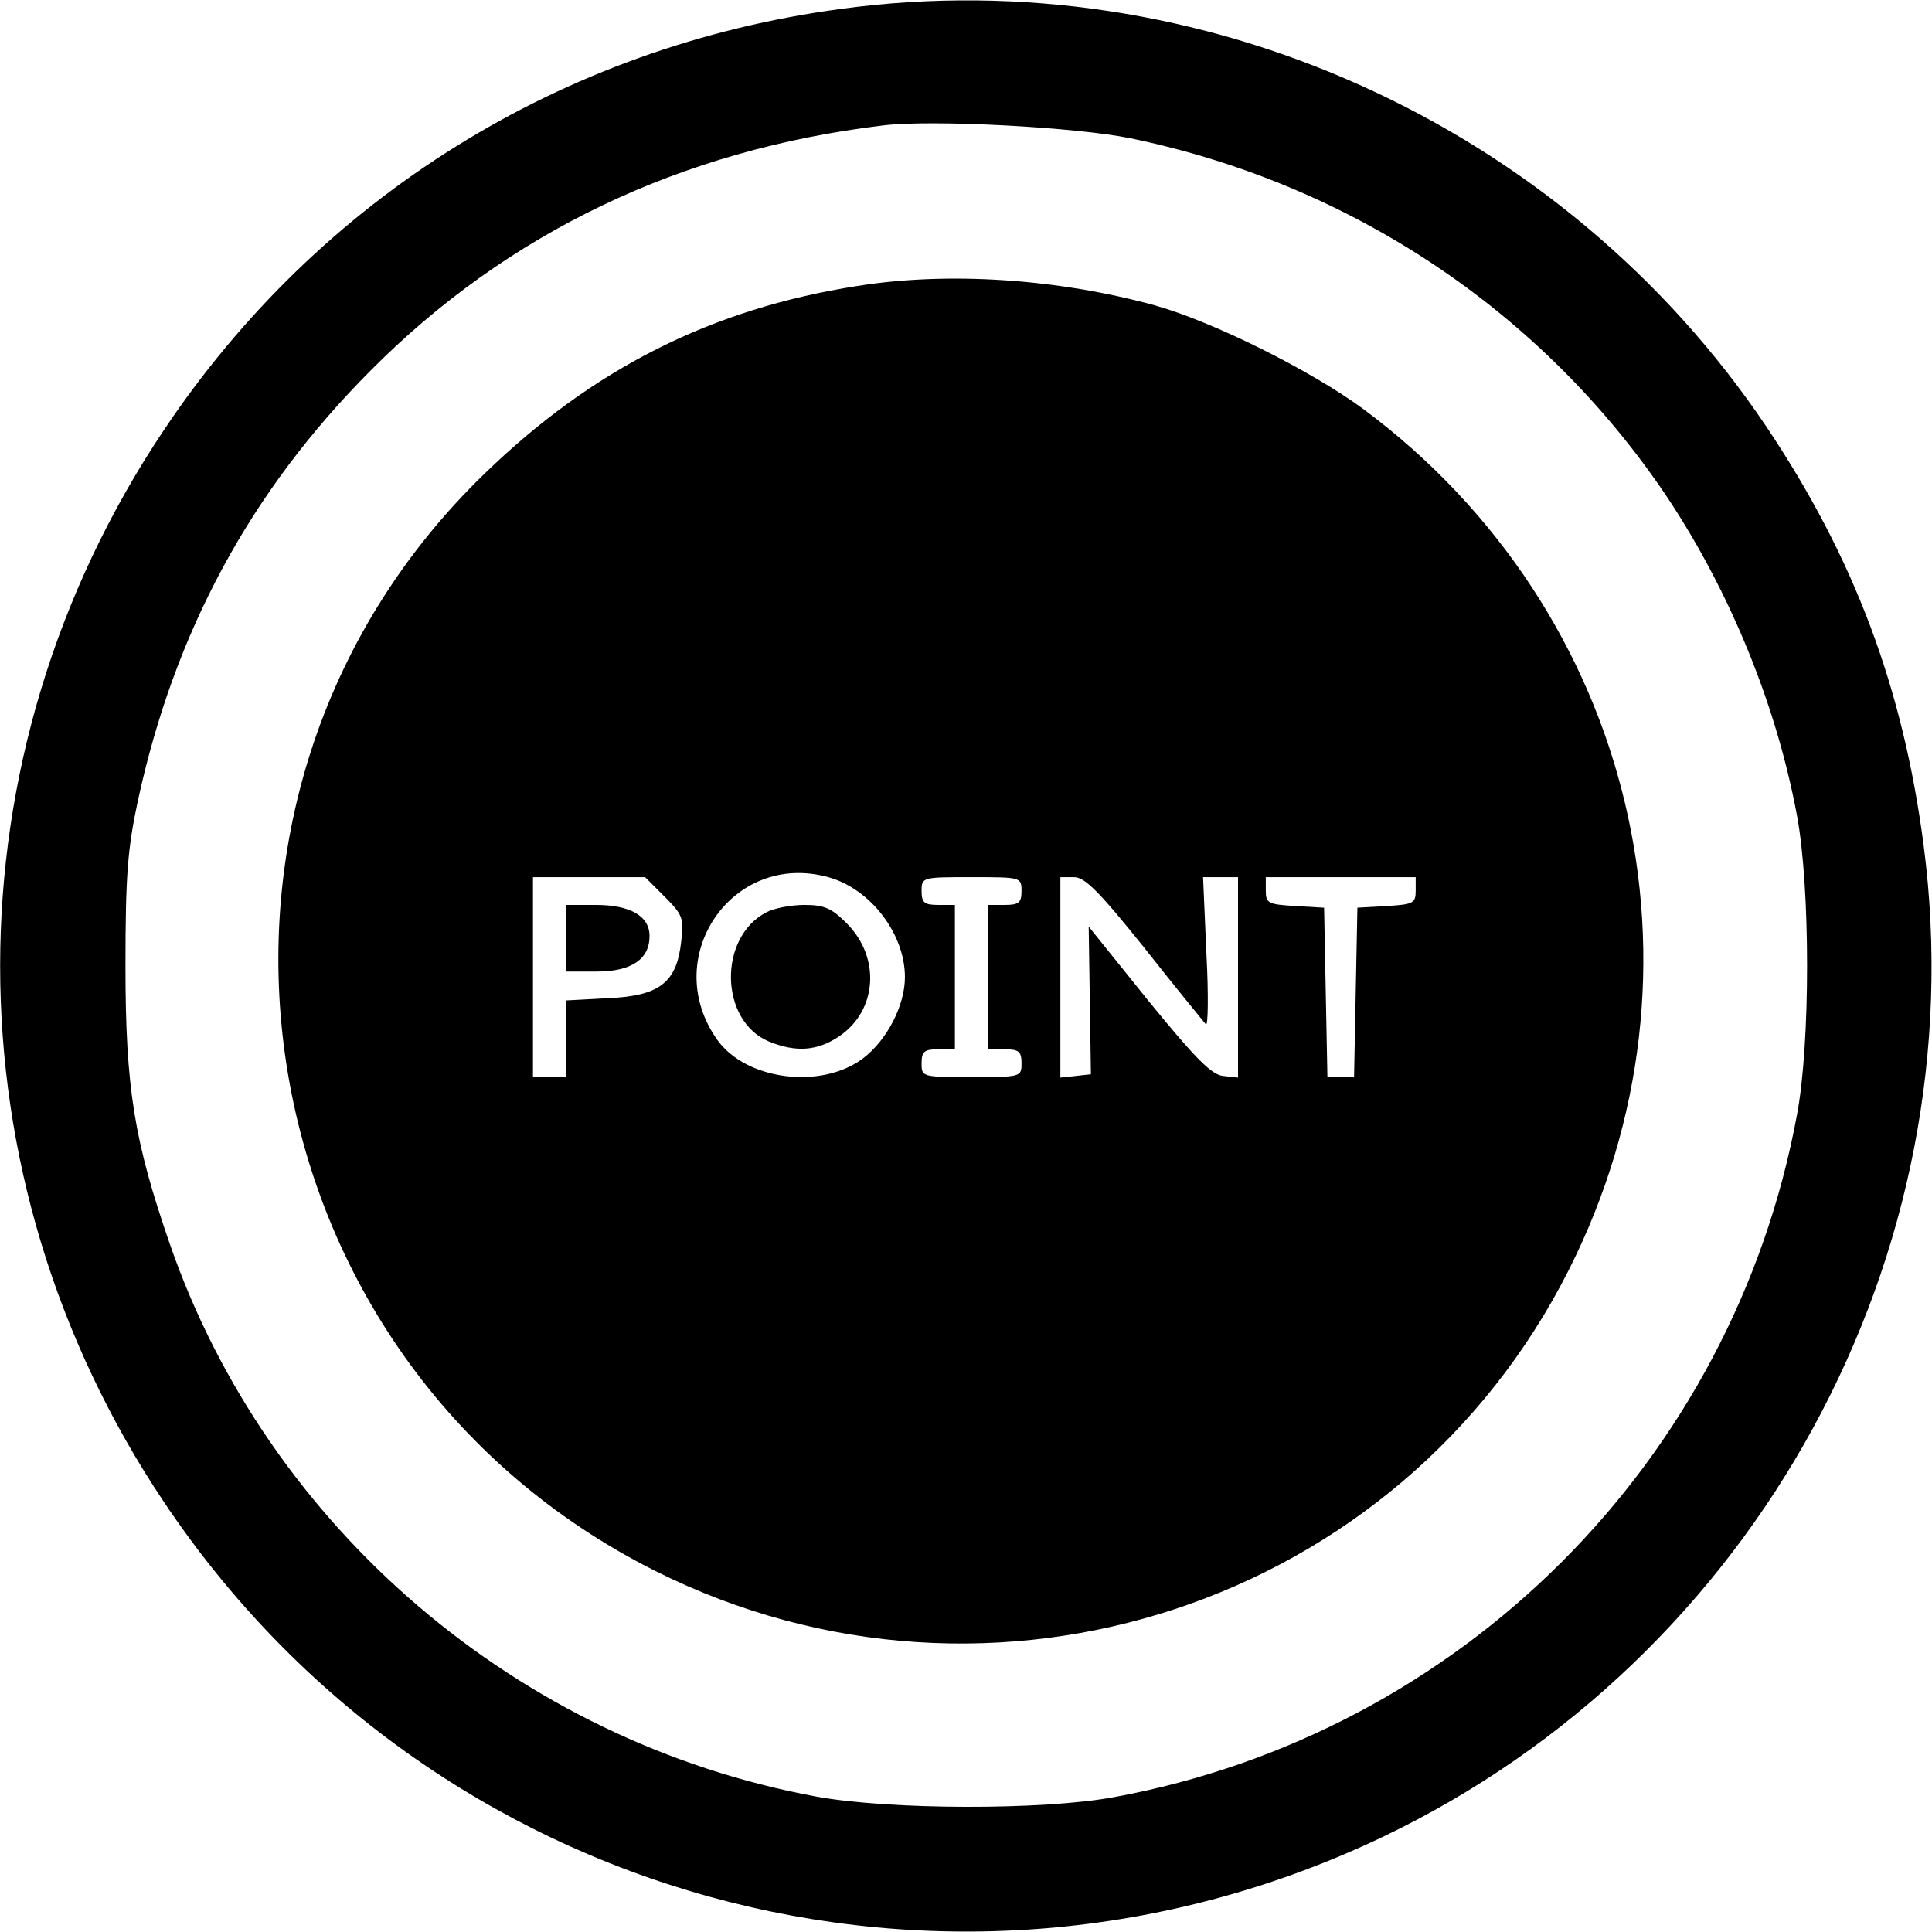 <?xml version="1.0" standalone="no"?>
<!DOCTYPE svg PUBLIC "-//W3C//DTD SVG 20010904//EN"
 "http://www.w3.org/TR/2001/REC-SVG-20010904/DTD/svg10.dtd">
<svg version="1.0" xmlns="http://www.w3.org/2000/svg"
 width="348pt" height="348pt" viewBox="0 0 348 348"
 preserveAspectRatio="xMidYMid meet">

<g transform="translate(0,348) scale(0.1,-0.1)"
fill="#000000" stroke="none">
<path d="M1515 3464 c-502 -67 -940 -340 -1220 -759 -393 -587 -393 -1343 0
-1930 481 -720 1413 -977 2195 -604 673 321 1071 1049 975 1786 -37 284 -125
518 -283 754 -366 545 -1020 841 -1667 753z m521 -233 c397 -82 742 -312 966
-645 114 -171 198 -376 235 -576 24 -130 24 -409 0 -537 -115 -625 -605 -1115
-1230 -1230 -128 -24 -407 -23 -537 1 -536 99 -987 484 -1164 995 -64 185 -80
280 -80 501 0 164 4 211 22 296 66 306 203 559 419 776 247 249 559 398 923
442 88 11 348 -3 446 -23z"/>
<path d="M1545 2965 c-263 -41 -477 -149 -672 -338 -606 -586 -448 -1598 308
-1977 606 -303 1341 -60 1645 543 273 541 119 1186 -370 1550 -95 70 -272 158
-376 187 -175 48 -372 61 -535 35z m-53 -1065 c76 -21 138 -102 138 -180 0
-51 -32 -113 -75 -146 -75 -57 -211 -40 -263 33 -105 148 27 341 200 293z
m-295 -35 c33 -33 35 -39 30 -81 -8 -74 -39 -98 -132 -102 l-75 -4 0 -69 0
-69 -30 0 -30 0 0 180 0 180 101 0 101 0 35 -35z m643 10 c0 -21 -5 -25 -30
-25 l-30 0 0 -130 0 -130 30 0 c25 0 30 -4 30 -25 0 -25 -1 -25 -90 -25 -89 0
-90 0 -90 25 0 21 5 25 30 25 l30 0 0 130 0 130 -30 0 c-25 0 -30 4 -30 25 0
25 1 25 90 25 89 0 90 0 90 -25z m221 -102 c56 -71 106 -132 111 -138 4 -5 5
53 1 128 l-6 137 31 0 32 0 0 -181 0 -180 -27 3 c-21 2 -51 33 -135 136 l-107
133 2 -133 2 -133 -27 -3 -28 -3 0 180 0 181 25 0 c19 0 45 -26 126 -127z
m489 103 c0 -23 -4 -25 -52 -28 l-53 -3 -3 -152 -3 -153 -24 0 -24 0 -3 153
-3 152 -52 3 c-49 3 -53 5 -53 28 l0 24 135 0 135 0 0 -24z"/>
<path d="M1381 1837 c-88 -45 -85 -196 4 -233 49 -20 87 -17 126 9 69 46 76
142 14 204 -27 27 -40 33 -76 33 -24 0 -55 -6 -68 -13z"/>
<path d="M1020 1790 l0 -60 55 0 c62 0 95 22 95 64 0 36 -35 56 -97 56 l-53 0
0 -60z"/>
</g>
</svg>
